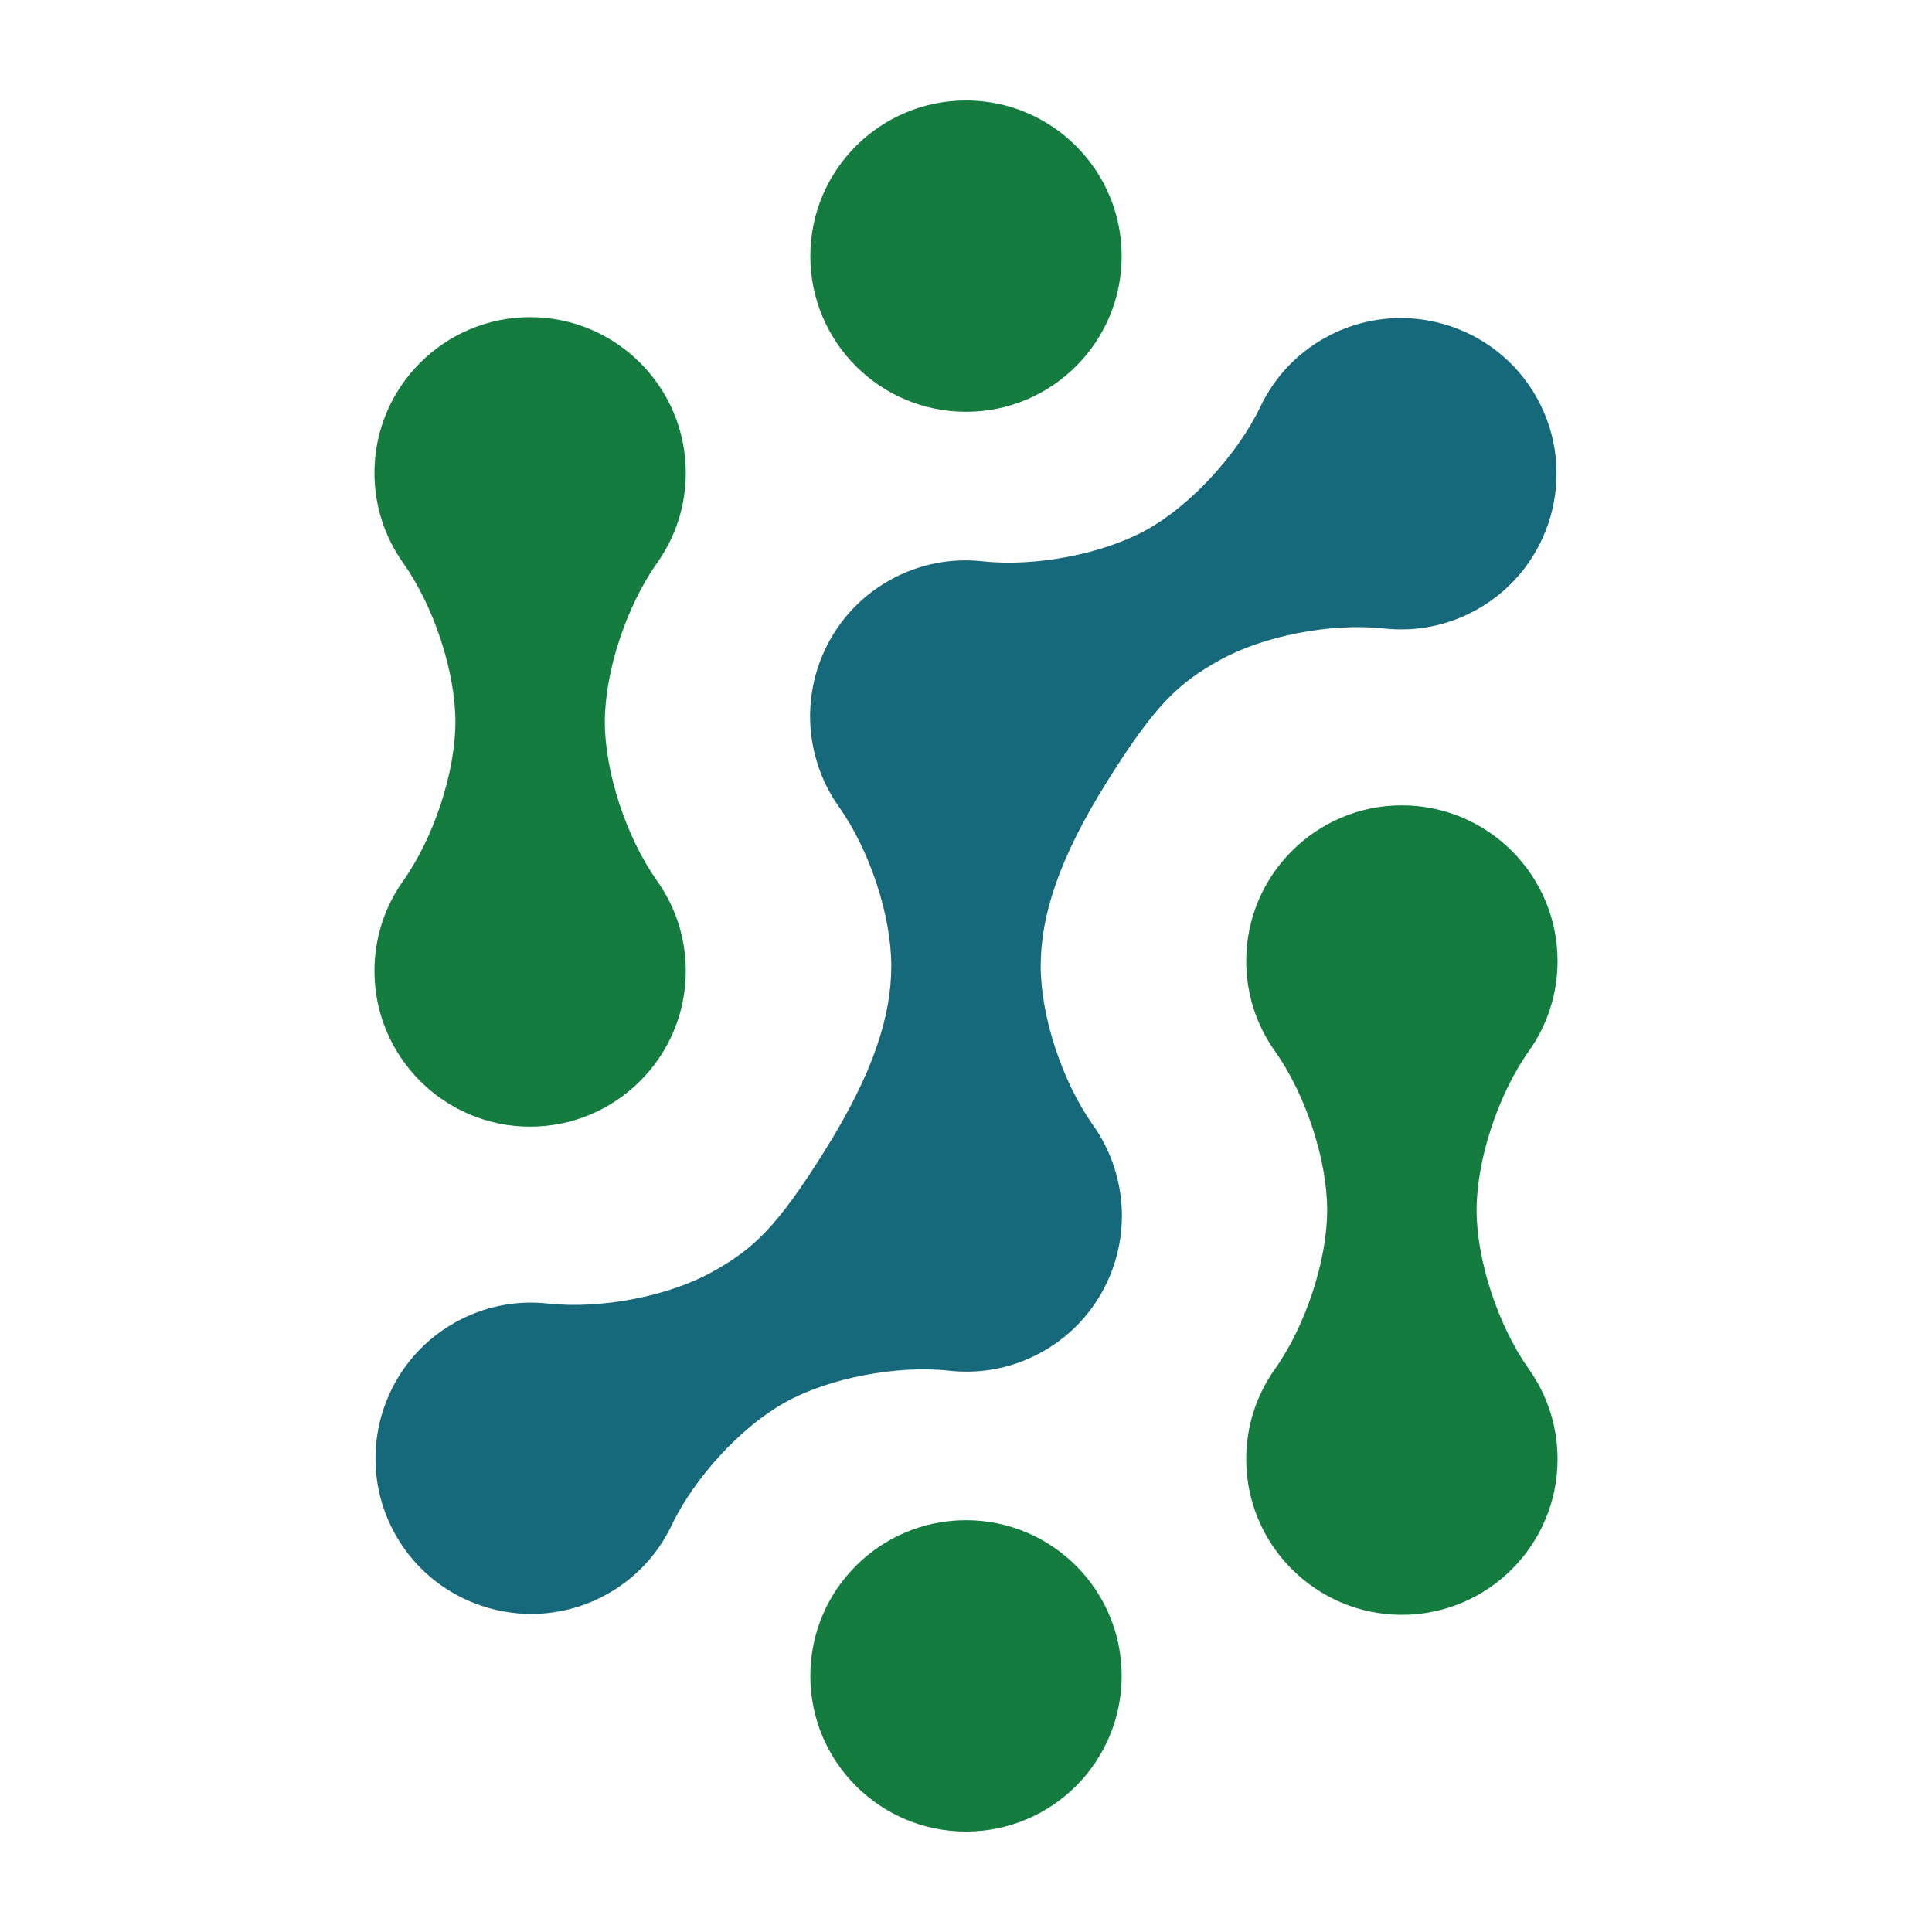 <?xml version="1.0" encoding="UTF-8"?>
<svg id="final-logo" xmlns="http://www.w3.org/2000/svg" viewBox="0 0 2000 2000">
  <g id="coloured">
    <g id="flat">
      <path d="M1582.74,1417.38c-31.9-44.92-54.17-112.64-54.17-164.7s22.27-119.78,54.18-164.72c19.38-27.33,29.62-59.53,29.62-93.12,0-88.86-72.29-161.15-161.15-161.15s-161.15,72.29-161.15,161.15c0,33.59,10.24,65.79,29.63,93.14,31.9,44.92,54.17,112.64,54.17,164.7s-22.27,119.78-54.18,164.72c-19.38,27.33-29.62,59.53-29.62,93.12,0,88.86,72.29,161.15,161.15,161.15s161.15-72.29,161.15-161.15c0-33.59-10.24-65.79-29.62-93.12,0,0-.01-.01-.01-.02Z" fill="#137c3e"/>
      <path d="M680.3,912.02c-31.89-44.92-54.17-112.65-54.17-164.7s22.28-119.78,54.18-164.72c19.38-27.33,29.62-59.53,29.62-93.12,0-88.86-72.29-161.15-161.15-161.15s-161.15,72.29-161.15,161.15c0,33.59,10.24,65.8,29.63,93.14,31.89,44.92,54.17,112.65,54.17,164.7s-22.28,119.78-54.18,164.72c-19.38,27.33-29.62,59.53-29.62,93.12,0,88.86,72.29,161.15,161.15,161.15s161.15-72.29,161.15-161.15c0-33.59-10.24-65.8-29.62-93.12,0,0,0-.01-.01-.02Z" fill="#137c3e"/>
      <circle cx="1000" cy="265.15" r="161.15" fill="#137c3e"/>
      <circle cx="1000" cy="1734.85" r="161.15" fill="#137c3e"/>
      <path d="M1591.01,411.98c-43.23-77.63-141.56-105.62-219.19-62.39-29.35,16.34-52.5,40.95-66.95,71.18,0,0,0,.02-.01,.02-23.73,49.72-72.06,102.13-117.54,127.45-45.48,25.32-115.49,38.81-170.27,32.8-33.31-3.64-66.42,3.09-95.77,19.43-66.37,36.96-96.41,114.17-76.74,184.31,.17,.63,.36,1.26,.55,1.89,.36,1.21,.69,2.42,1.08,3.62,4.98,15.96,12.46,31.11,22.32,45.02,31.89,44.92,54.17,112.65,54.17,164.7s-18.72,111-68.67,190.87c-49.94,79.87-74.11,102.1-116.56,125.74-45.48,25.32-115.49,38.82-170.27,32.8-33.3-3.64-66.41,3.08-95.77,19.43-77.63,43.23-105.62,141.56-62.4,219.19,43.23,77.63,141.56,105.62,219.19,62.39,29.35-16.34,52.5-40.95,66.95-71.18,0,0,0-.02,.01-.02,23.73-49.72,72.06-102.13,117.54-127.45,45.48-25.32,115.49-38.81,170.27-32.8,33.31,3.64,66.42-3.09,95.77-19.43,66.37-36.96,96.41-114.17,76.74-184.31-.17-.63-.36-1.26-.55-1.89-.36-1.21-.69-2.42-1.08-3.62-4.98-15.96-12.46-31.11-22.32-45.02-31.89-44.92-54.17-112.65-54.17-164.7s18.72-111,68.67-190.87c49.94-79.87,74.11-102.1,116.56-125.74,45.48-25.32,115.49-38.82,170.27-32.8,33.3,3.64,66.41-3.08,95.77-19.43,77.63-43.23,105.62-141.56,62.4-219.19Z" fill="#16687b"/>
    </g>
  </g>
</svg>